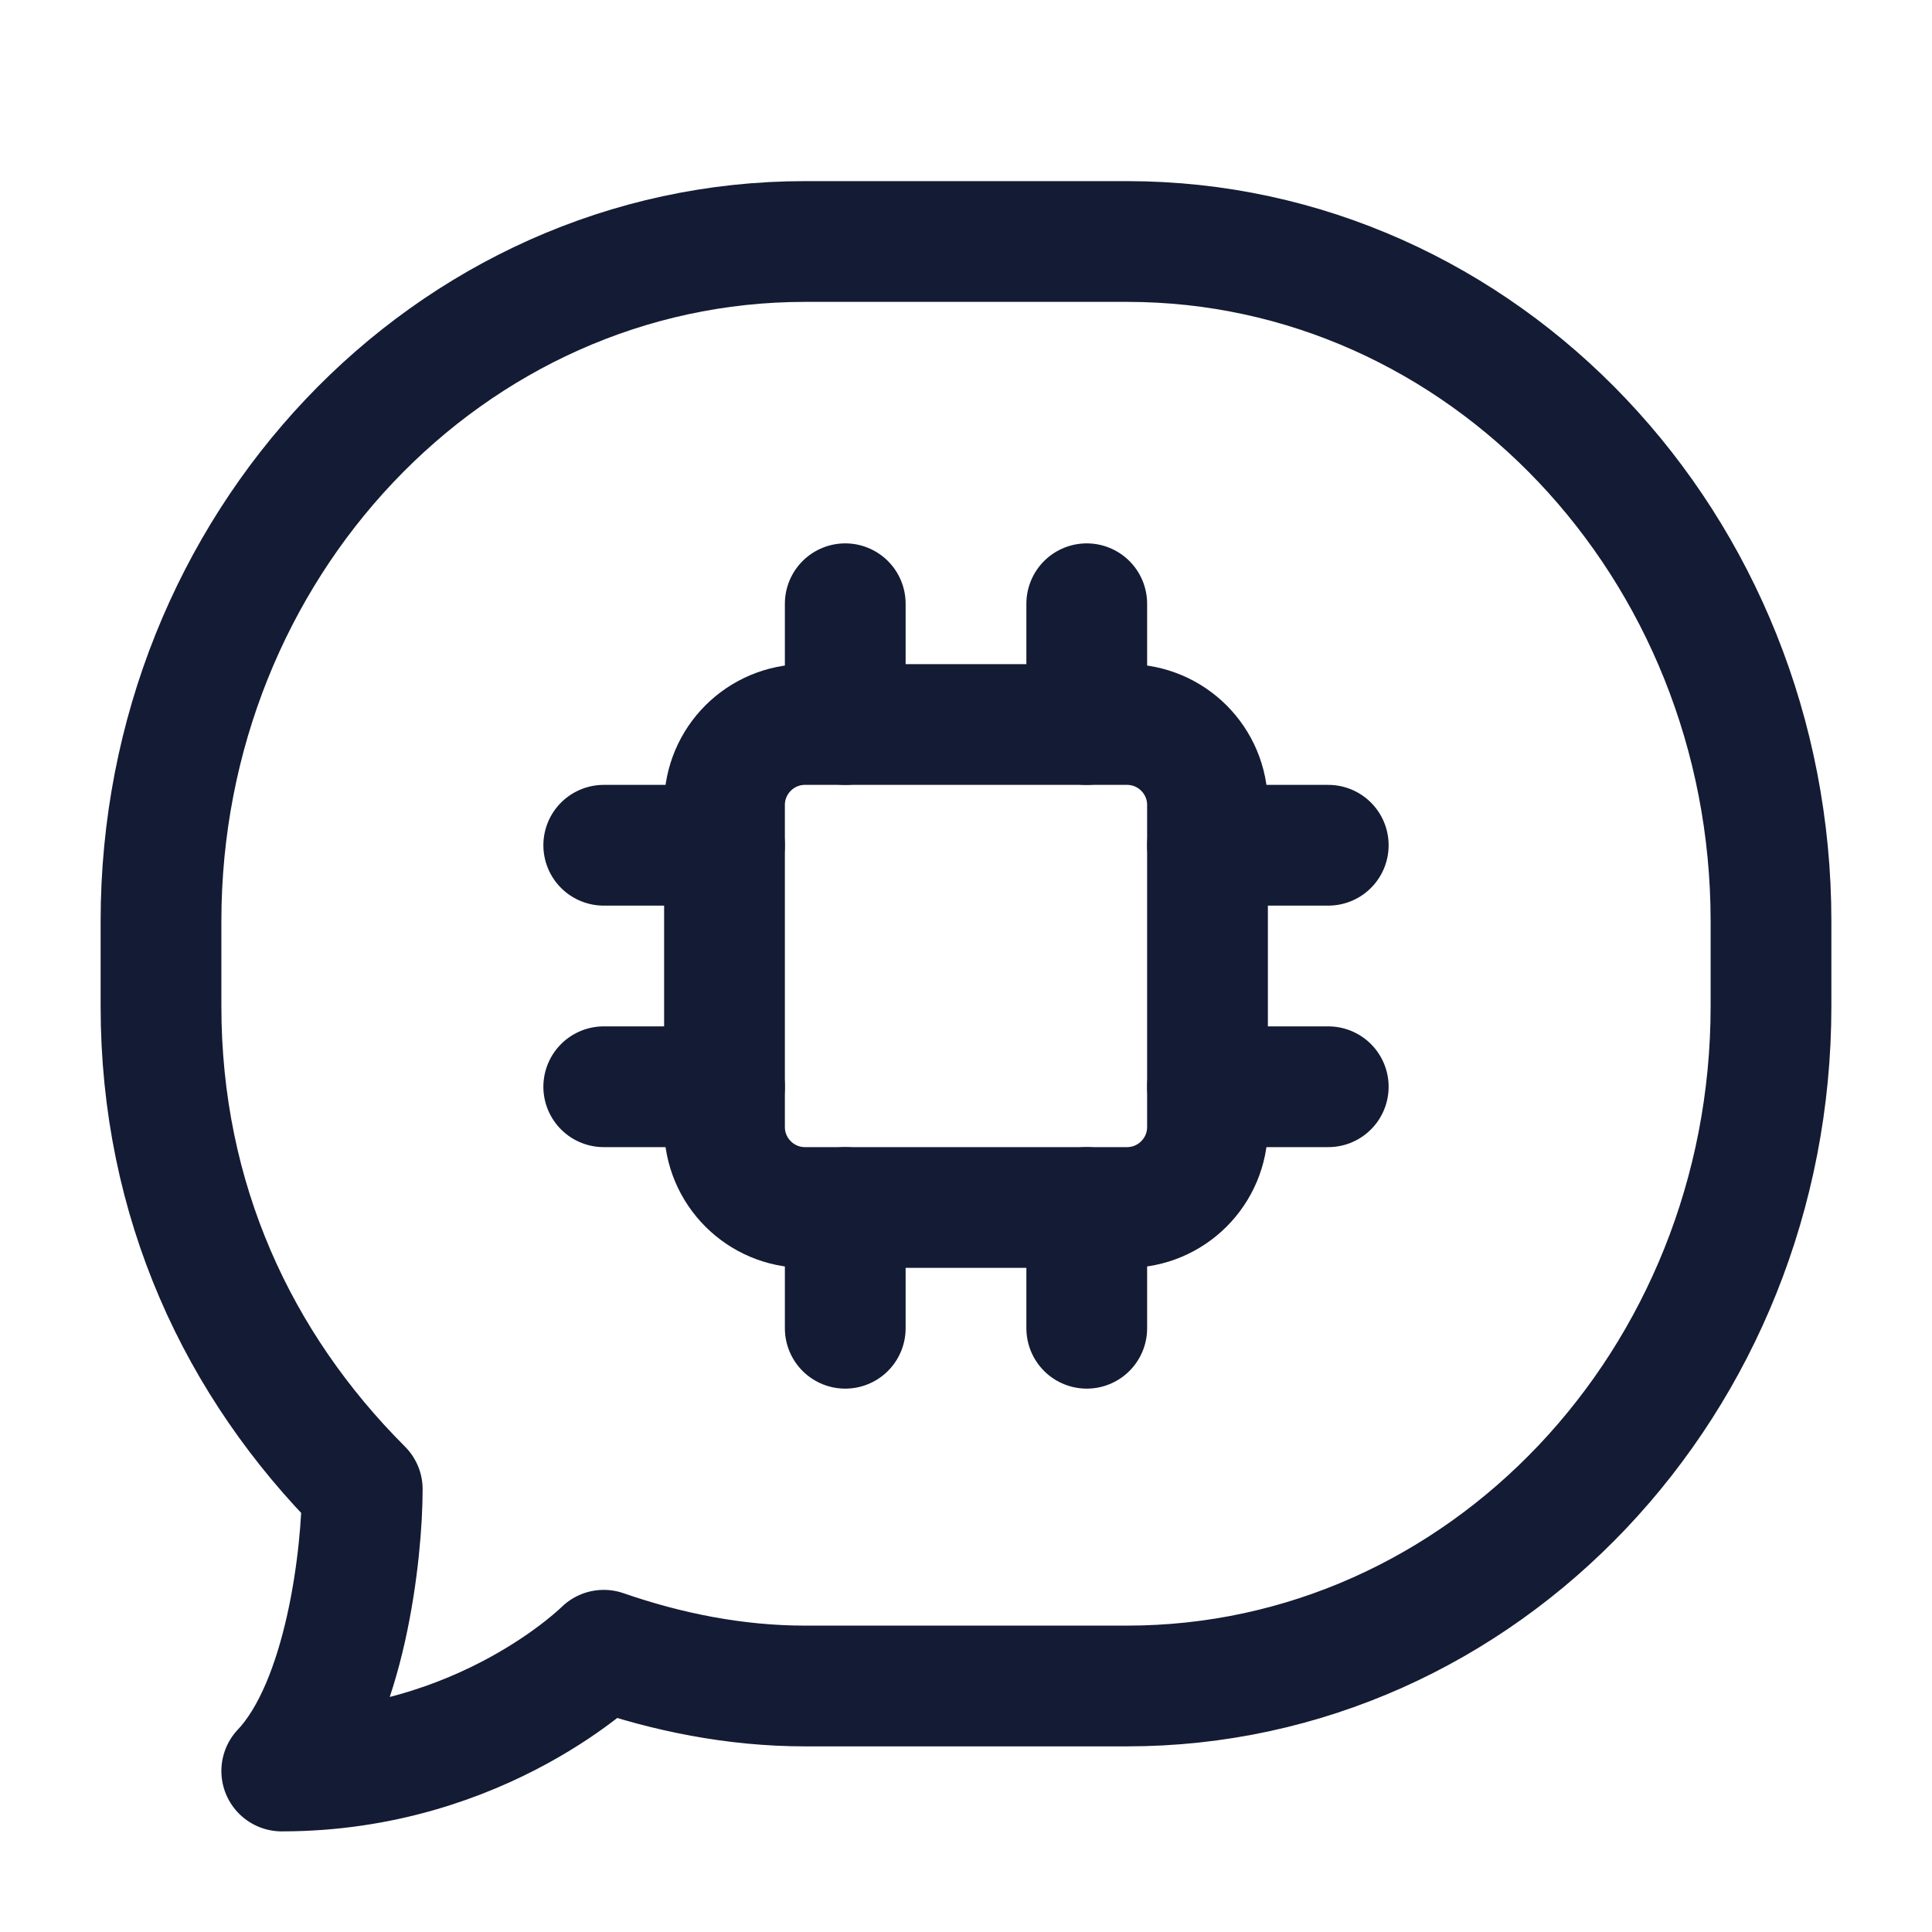 <svg width="24" height="24" viewBox="0 0 24 24" fill="none" xmlns="http://www.w3.org/2000/svg">
<path d="M15 10C15 9.448 14.552 9 14 9H10C9.448 9 9 9.448 9 10V14C9 14.552 9.448 15 10 15H14C14.552 15 15 14.552 15 14V10Z" stroke="#141B34" stroke-width="1.5" stroke-linecap="round" stroke-linejoin="round"/>
<path d="M10.5 15V16.5M13.5 15V16.5M10.5 7.5V9M13.5 7.5V9M9 10.5H7.5M9 13.5H7.5M16.5 10.5H15M16.5 13.5H15" stroke="#141B34" stroke-width="1.5" stroke-linecap="round" stroke-linejoin="round"/>
<path d="M14 3H10C5.582 3 2 6.781 2 11.444V12.5C2 14.915 2.96 16.961 4.5 18.5C4.5 19.271 4.3 21.156 3.5 22C6 22 7.5 20.5 7.5 20.5C8.285 20.772 9.129 20.944 10 20.944H14C18.418 20.944 22 17.164 22 12.5V11.444C22 6.781 18.418 3 14 3Z" stroke="#141B34" stroke-width="1.5" stroke-linecap="round" stroke-linejoin="round"/>
</svg>
